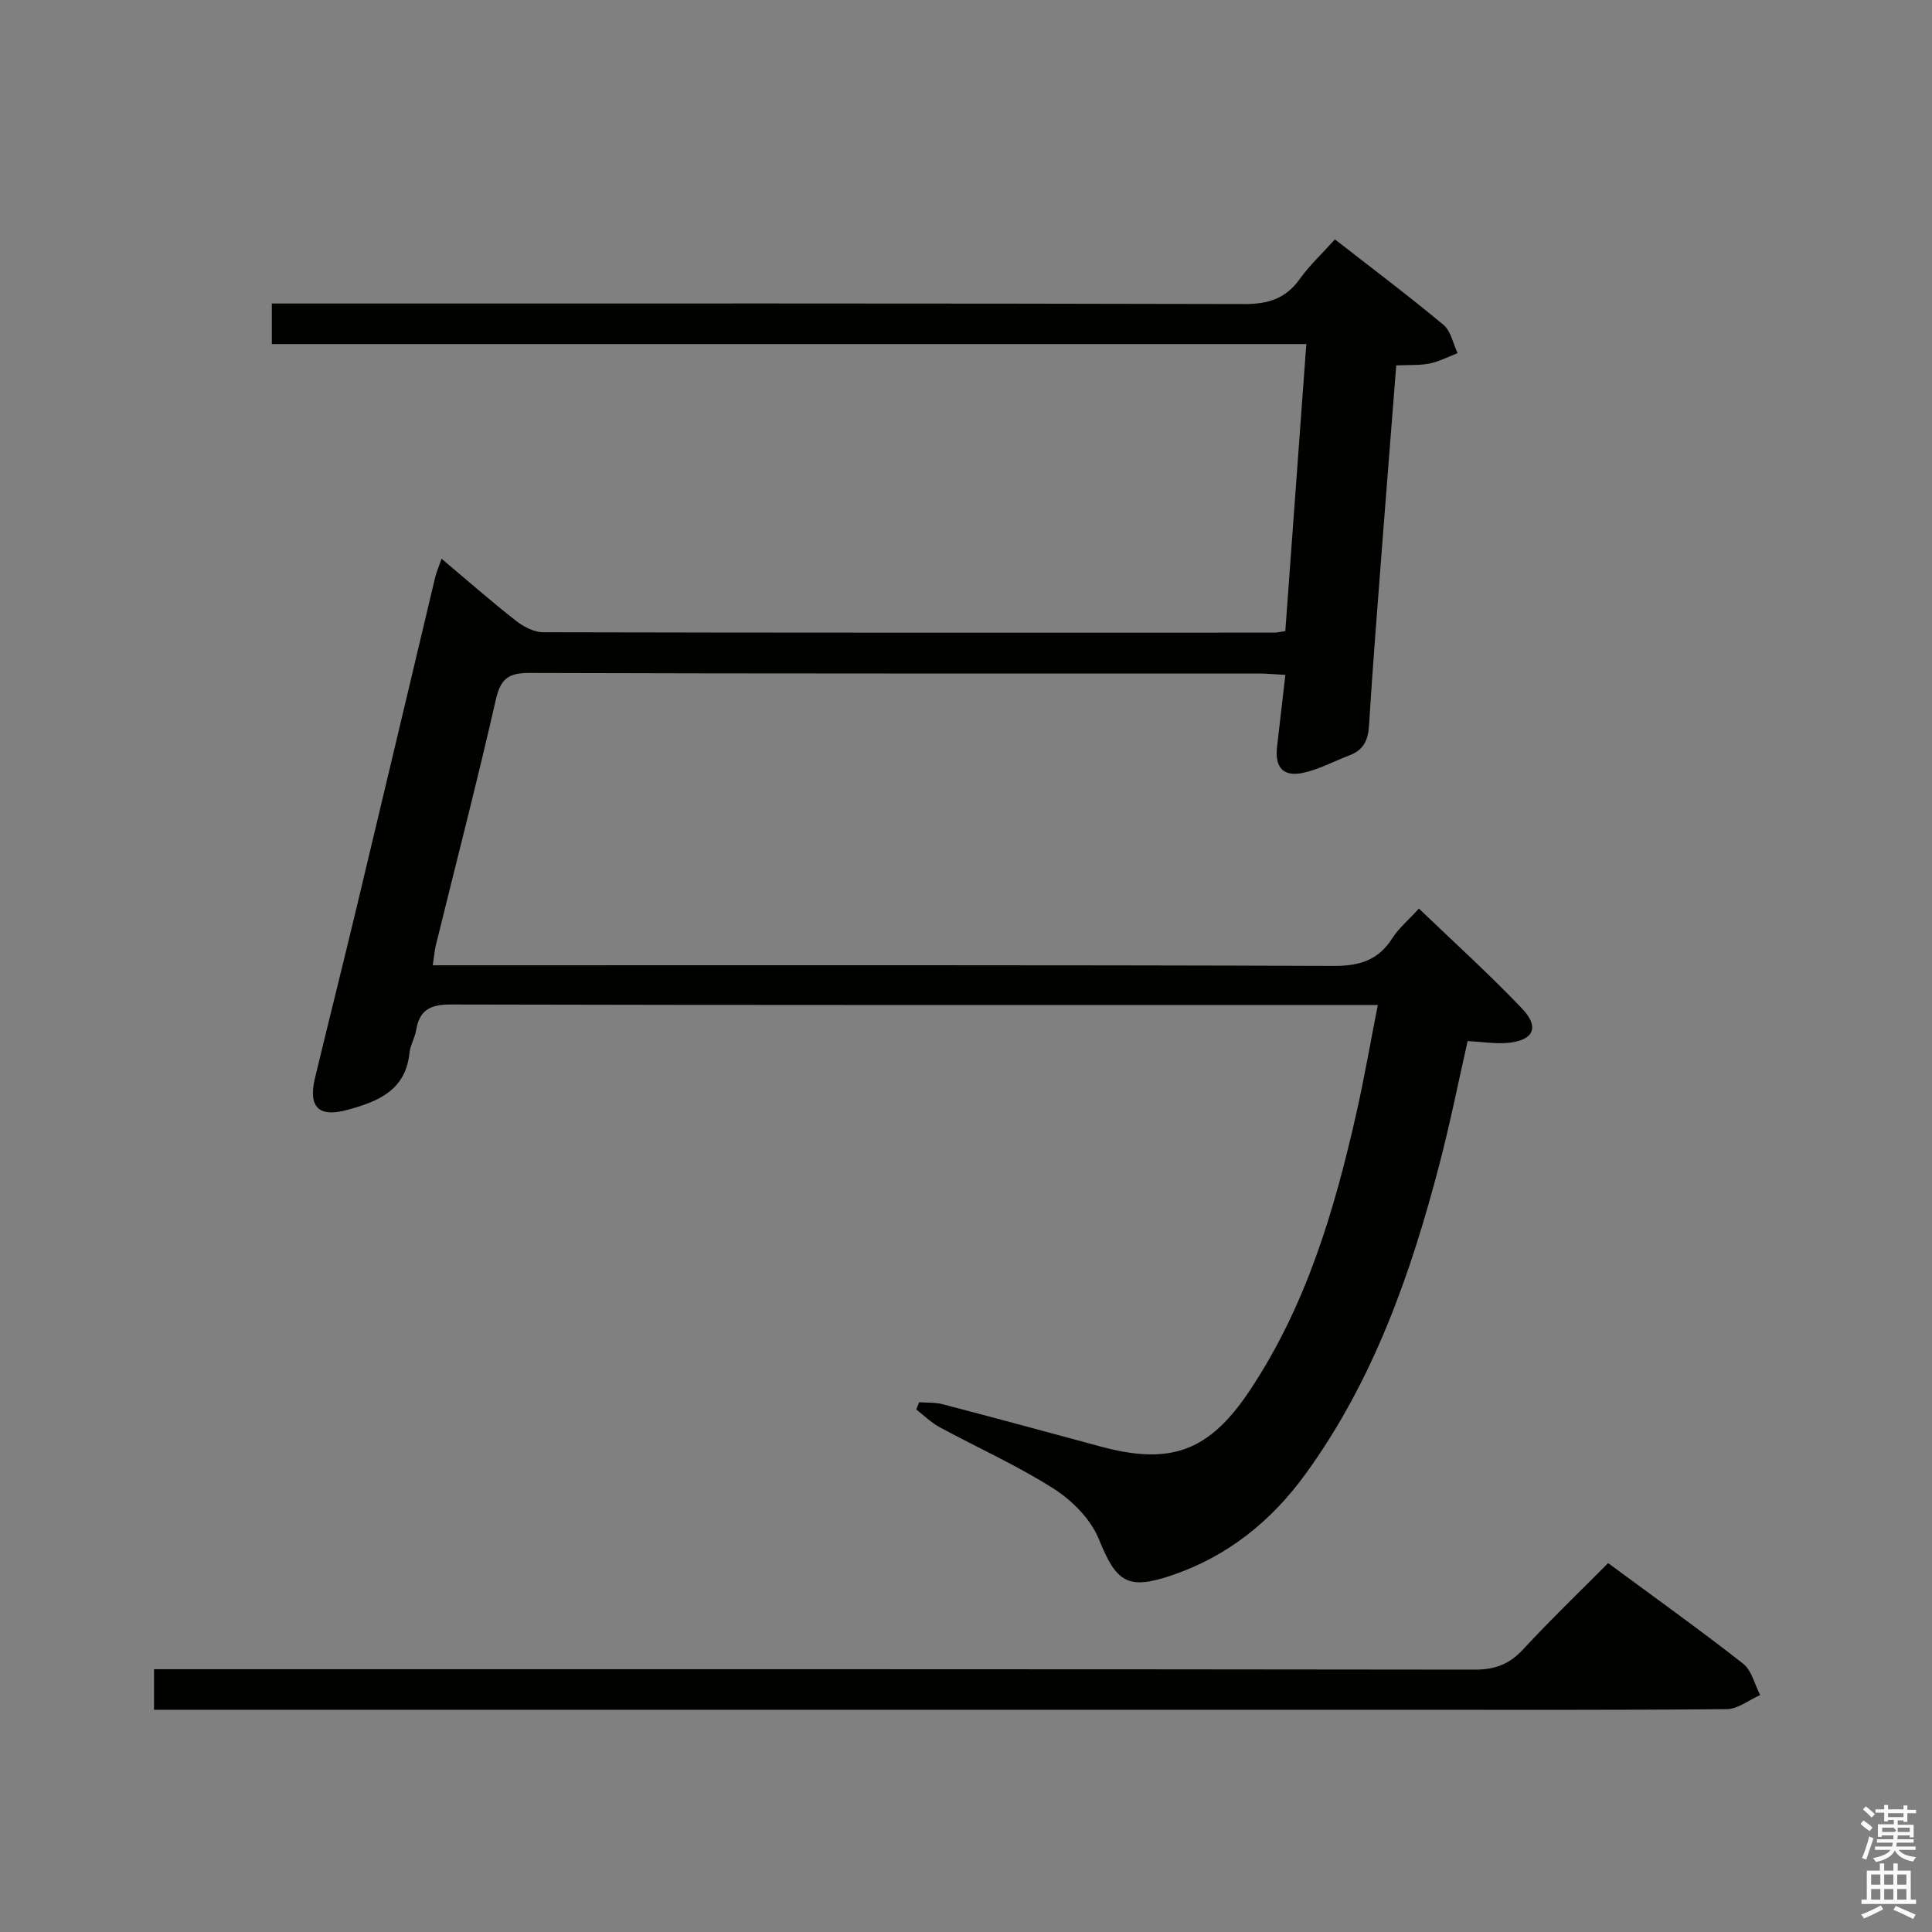 <svg enable-background="new 0 0 400 400" viewBox="0 0 400 400" xmlns="http://www.w3.org/2000/svg"><rect x="0" y="0" width="400" height="400" fill="#808080" stroke="none"/><path d="m385.2 377.6.6-.7c.6.4 1.3.9 1.9 1.5l-.6.7c-.8-.5-1.4-1-1.9-1.5zm.3 7.1c.6-1.4 1.1-2.9 1.5-4.5.3.1.6.3.9.4-.5 1.4-1 2.9-1.5 4.4zm.2-10.1.6-.6c.7.5 1.3 1.1 1.9 1.6l-.7.7c-.6-.6-1.2-1.2-1.8-1.7zm8.4-.8h.8v.9h1.8v.7h-1.8v1.8h-.8v-.3h-1.2v.9h3.3v2.6h-.8v-.4h-2.5c0 .3 0 .6-.1.8h3.4v.7h-3.5c0 .3-.1.6-.1.8h4v.7h-3.5c.7.9 1.9 1.3 3.6 1.5-.2.2-.4.5-.6.9-1.9-.3-3.2-1.1-3.8-2.3-.5 1.1-1.8 2-3.9 2.4-.2-.3-.4-.5-.6-.8 1.9-.4 3.1-.9 3.6-1.7h-3.2v-.7h3.5c.1-.2.1-.5.2-.8h-3.3v-.7h3.4c0-.2 0-.5 0-.8h-2.4v.3h-.8v-2.6h3.3v-.9h-1.2v.3h-.8v-1.8h-1.8v-.7h1.8v-.9h.8v.9h3.2zm-4.4 5.5h2.4c1-.3 0-.6 0-.9h-2.4zm1.2-3.1h3.2v-.8h-3.2zm4.4 2.2h-2.4v.9h2.5v-.9z" fill="#fafafb"/><path d="m389.2 385.8h.9v1.5h1.9v-1.5h.9v1.5h2.7v6h1.1v.9h-11.3v-.9h1.1v-6h2.7zm.2 8.7.5.8c-1.2.6-2.5 1.3-4 1.9-.2-.3-.3-.6-.6-.8 1.6-.6 3-1.3 4.1-1.9zm-2-4.3h1.9v-2.1h-1.9zm0 3.1h1.9v-2.2h-1.9zm2.7-3.1h1.9v-2.1h-1.9zm0 3.1h1.9v-2.2h-1.9zm2.4 1.3c1.4.6 2.7 1.2 4.1 1.8l-.5.9c-1.5-.7-2.8-1.4-4.1-1.9zm2.2-6.5h-1.9v2.1h1.9zm-1.9 5.2h1.9v-2.2h-1.9z" fill="#fafafb"/><g fill="#010100"><path d="m285.26 208.07c-2.64 0-4.28 0-5.92 0-61.99 0-123.99.05-185.98-.1-4.24-.01-6.51 1.1-7.2 5.31-.27 1.62-1.23 3.14-1.39 4.76-.81 7.76-6.58 10.04-12.81 11.74-6.01 1.64-8.2-.55-6.73-6.65 2.83-11.77 5.79-23.51 8.61-35.29 5.45-22.75 10.83-45.52 16.25-68.28.27-1.12.75-2.2 1.33-3.88 5.25 4.42 10.2 8.76 15.38 12.83 1.57 1.23 3.75 2.39 5.66 2.39 50.49.12 100.99.09 151.48.08.48 0 .97-.14 2.17-.32 1.43-19.55 2.87-39.19 4.35-59.43-71.47 0-142.69 0-214.18 0 0-2.97 0-5.37 0-8.39h5.93c65.16 0 130.32-.06 195.48.11 4.95.01 8.54-1.16 11.43-5.21 2.01-2.81 4.59-5.21 7.26-8.18 7.68 5.99 15.24 11.67 22.49 17.71 1.53 1.28 1.97 3.87 2.91 5.85-1.93.74-3.81 1.73-5.8 2.14-2.08.42-4.27.27-6.9.39-.99 12.6-1.98 24.98-2.93 37.37-.95 12.43-1.94 24.86-2.72 37.3-.19 3.02-1.21 5.01-4.04 6.07-3.24 1.22-6.36 2.95-9.7 3.64-4.08.83-5.77-1.21-5.29-5.4.55-4.77 1.1-9.53 1.72-14.9-2.16-.11-3.9-.29-5.64-.29-50.33-.01-100.66.05-150.98-.11-4.36-.01-5.88 1.32-6.85 5.55-3.87 16.98-8.24 33.85-12.4 50.77-.27 1.1-.35 2.25-.65 4.2h6.09c60.16 0 120.32-.08 180.48.13 5.37.02 9.21-1.2 12.11-5.75 1.33-2.07 3.31-3.73 5.49-6.12 7.16 6.88 14.51 13.52 21.33 20.67 3.72 3.9 2.42 6.64-2.92 7.14-2.59.24-5.25-.22-8.32-.38-1.91 8.42-3.62 16.99-5.82 25.42-5.94 22.78-13.68 44.83-27.69 64.14-7.12 9.83-16.19 17.15-27.79 21.07-9.18 3.11-11.46 1.38-15.06-7.52-1.66-4.1-5.49-7.97-9.31-10.41-7.54-4.81-15.8-8.5-23.69-12.78-1.75-.95-3.21-2.41-4.8-3.64.2-.5.4-1 .6-1.5 1.63.12 3.31 0 4.87.41 10.92 2.86 21.82 5.81 32.71 8.76 14.46 3.92 22.43 1 30.76-11.44 11.77-17.58 17.65-37.45 22.23-57.79 1.6-7.12 2.84-14.3 4.39-22.19z"/><path d="m31.89 354c0-2.89 0-5.29 0-8.41h7c88.81 0 177.63-.03 266.44.09 4.2.01 7.18-1.13 10.01-4.19 5.64-6.09 11.63-11.85 17.6-17.87 9.61 7.1 18.93 13.76 27.95 20.82 1.78 1.4 2.39 4.3 3.53 6.51-2.31 1.01-4.61 2.89-6.94 2.91-23.33.22-46.65.13-69.98.13-83.15 0-166.3 0-249.44 0-1.97.01-3.93.01-6.17.01z"/></g></svg>